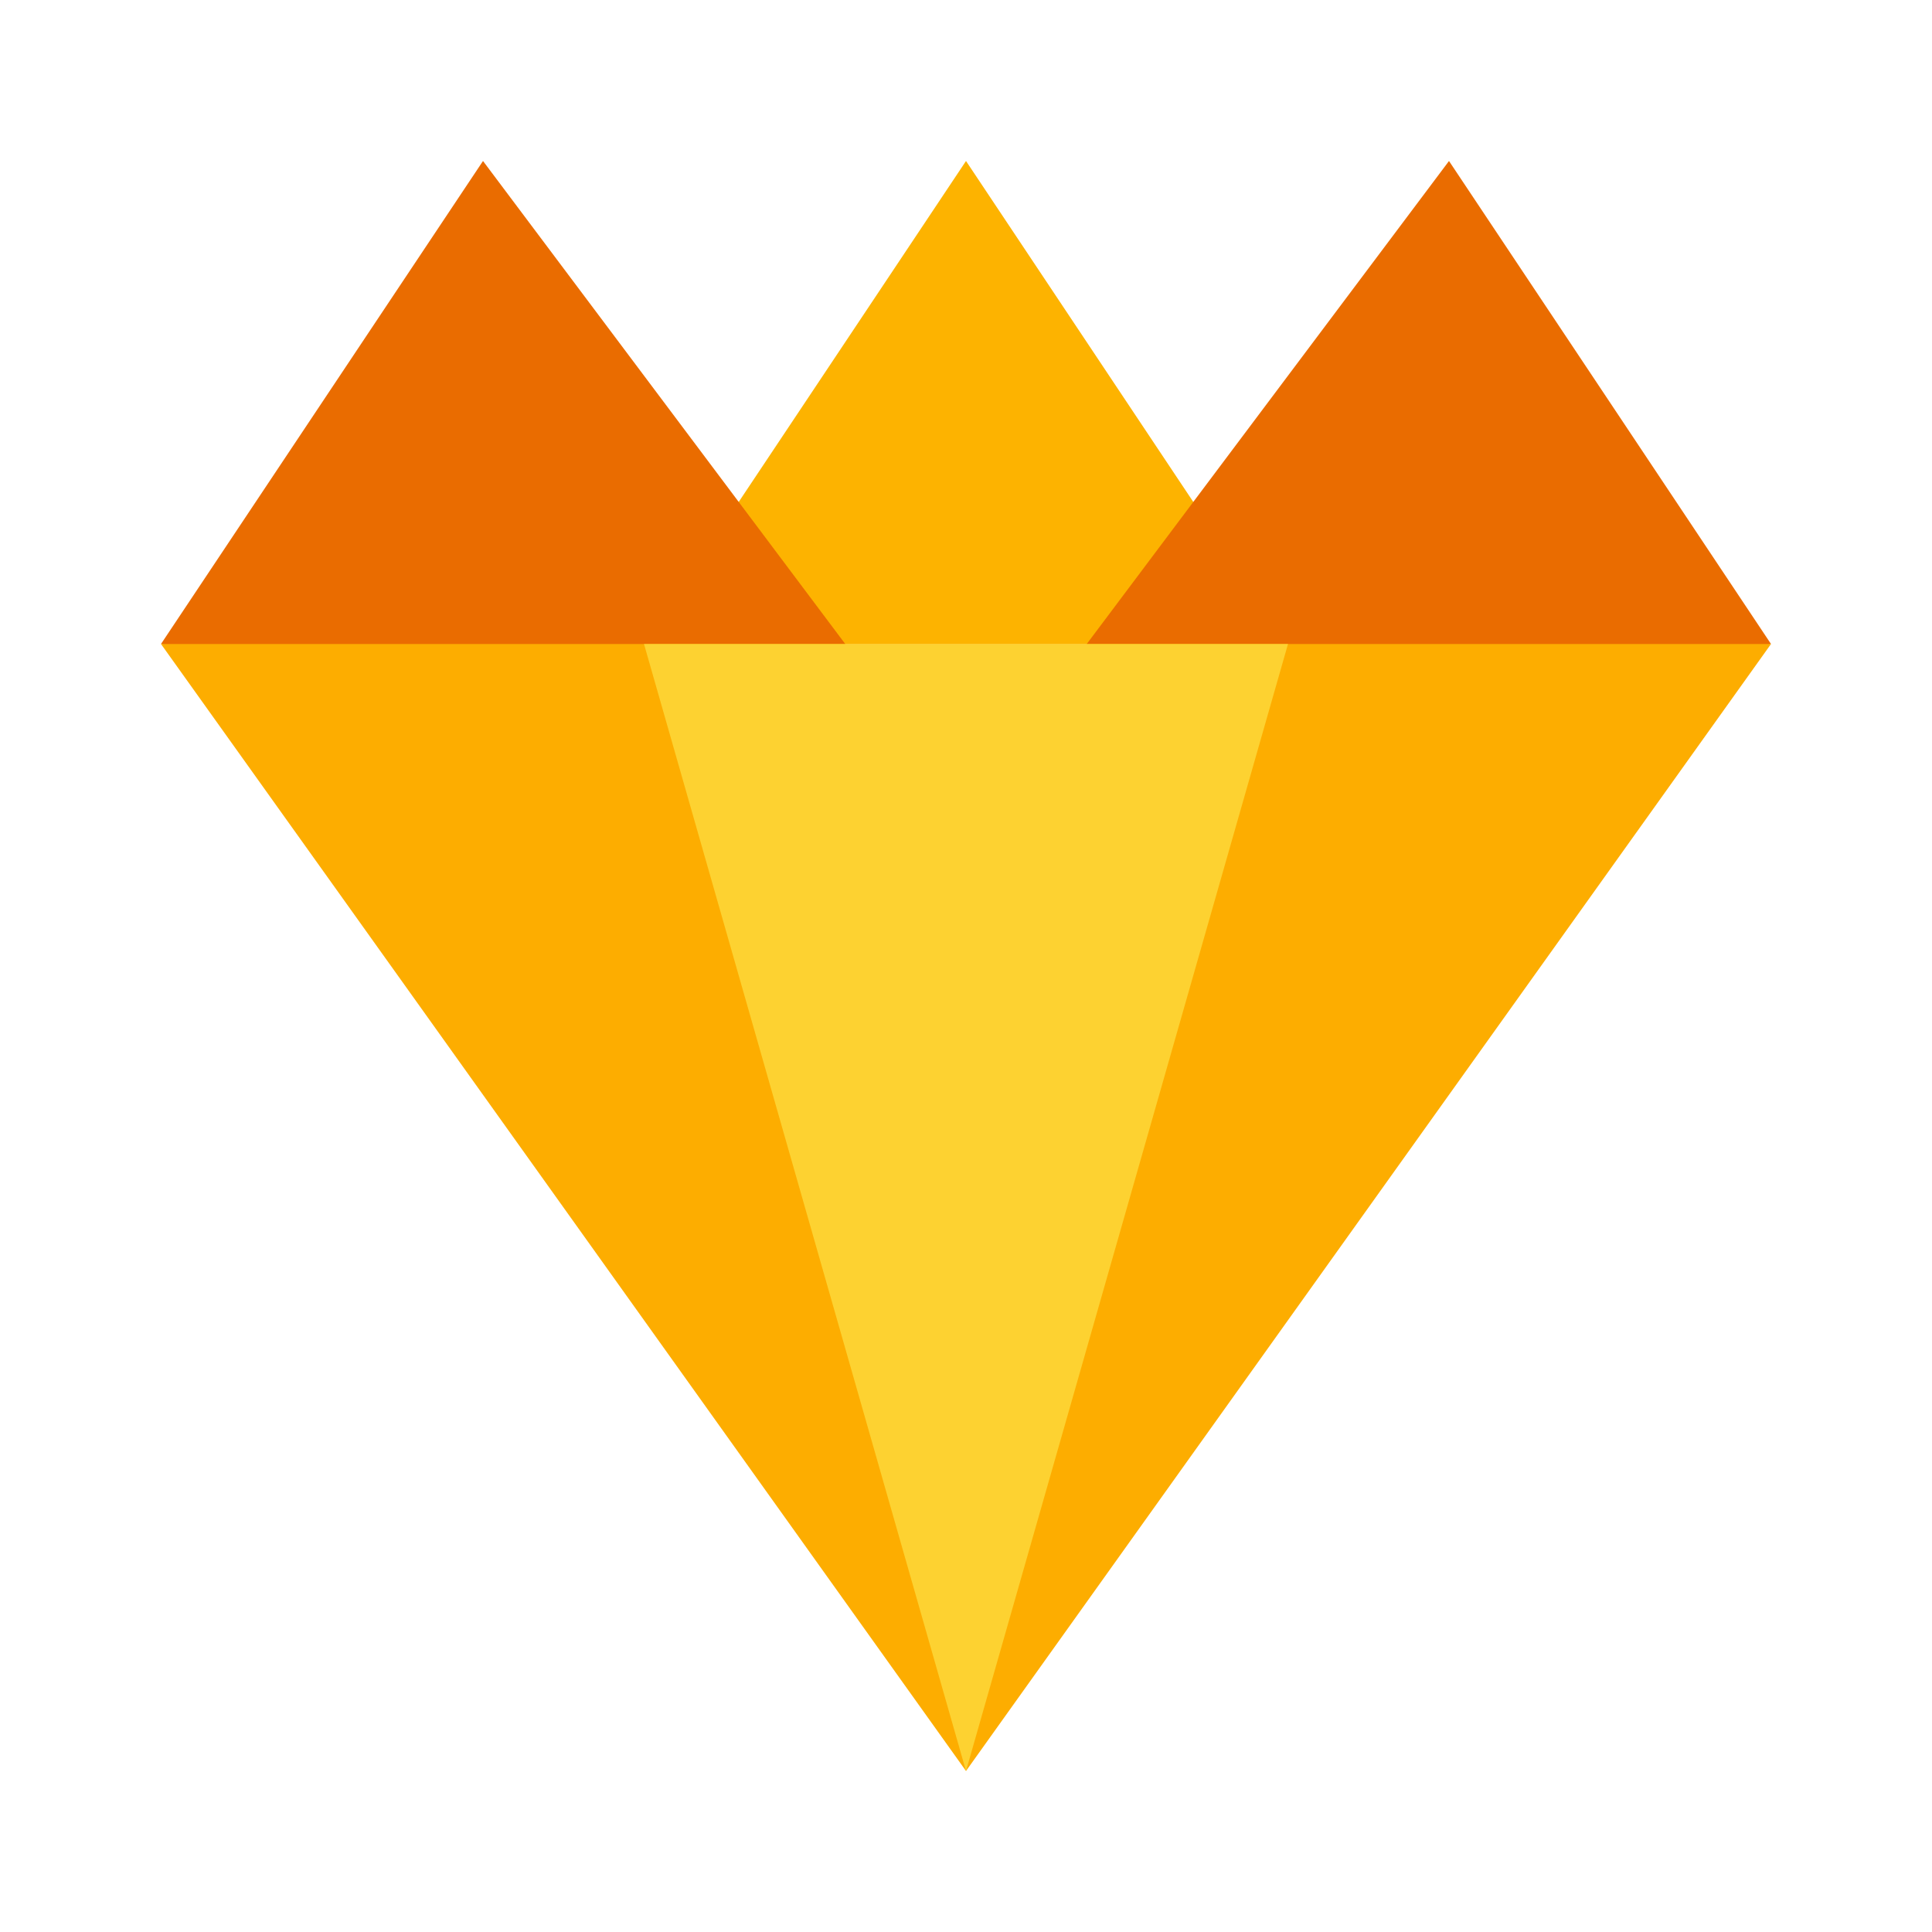 
<svg width="36" height="36" viewBox="0 0 24 24" fill="none" xmlns="http://www.w3.org/2000/svg">
  <path d="M12 2l-4 6h8l-4-6z" fill="#FDB300"/>
  <path d="M2 8l4-6 6 8-10-2z" fill="#EA6C00"/>
  <path d="M22 8l-4-6-6 8 10-2z" fill="#EA6C00"/>
  <path d="M2 8l10 14L22 8H2z" fill="#FDAD00"/>
  <path d="M8 8h8L12 22 8 8z" fill="#FDD231"/>
</svg>
